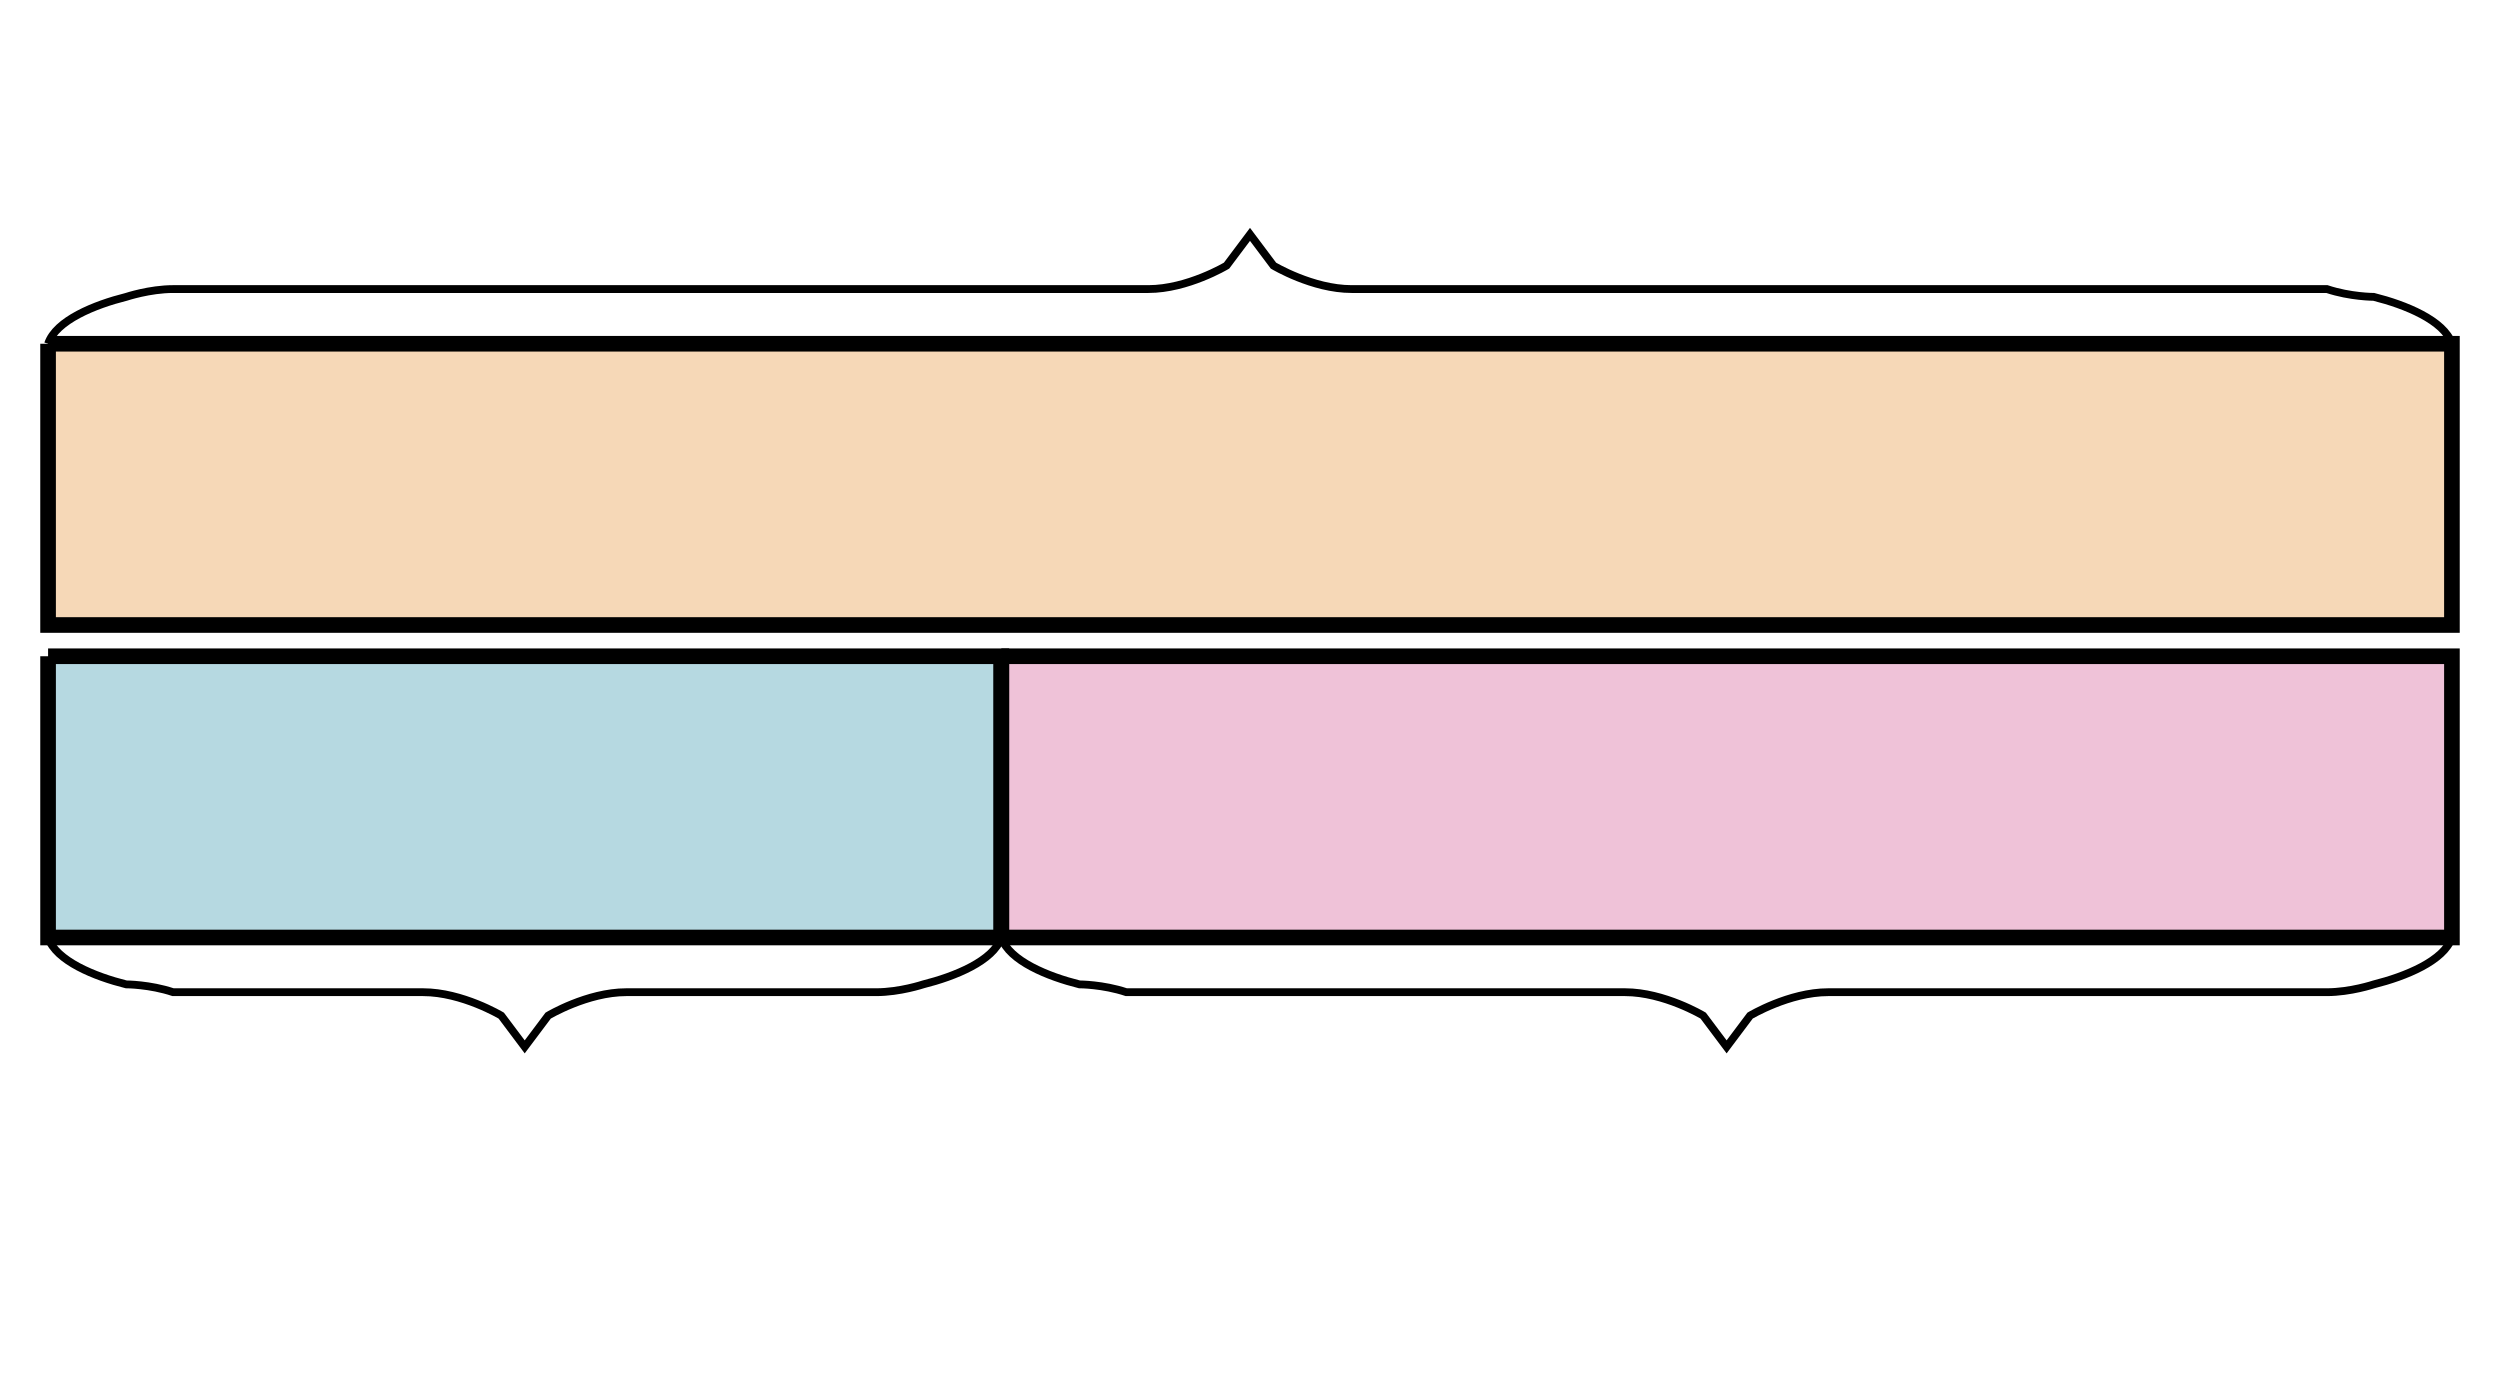 <svg xmlns="http://www.w3.org/2000/svg" width="320" height="176" viewBox="0 0 320 176"><path fill="#e07d10" stroke="#000" d="M6.154 44v36h307.692V44H6.154" stroke-width="2" fill-opacity=".3"/><path fill="#0c7f99" stroke="#000" d="M6.154 84v36H128.17V84H6.154" stroke-width="2" fill-opacity=".3"/><path fill="#ca337c" stroke="#000" d="M128.17 84v36h185.676V84H128.17" stroke-width="2" fill-opacity=".3"/><path fill="none" stroke="#000" d="M6.154 44c1-3 6-5 10-6 0 0 3-1 6-1H147c5 0 10-3 10-3l3-4 3 4s5 3 10 3h124.846c3 1 6 1 6 1 4 1 9 3 10 6M128.17 120c-1 3-6 5-10 6 0 0-3 1-6 1H80.162c-5 0-10 3-10 3l-3 4-3-4s-5-3-10-3H22.154c-3-1-6-1-6-1-4-1-9-3-10-6M313.846 120c-1 3-6 5-10 6 0 0-3 1-6 1h-63.838c-5 0-10 3-10 3l-3 4-3-4s-5-3-10-3H144.17c-3-1-6-1-6-1-4-1-9-3-10-6"/></svg>
